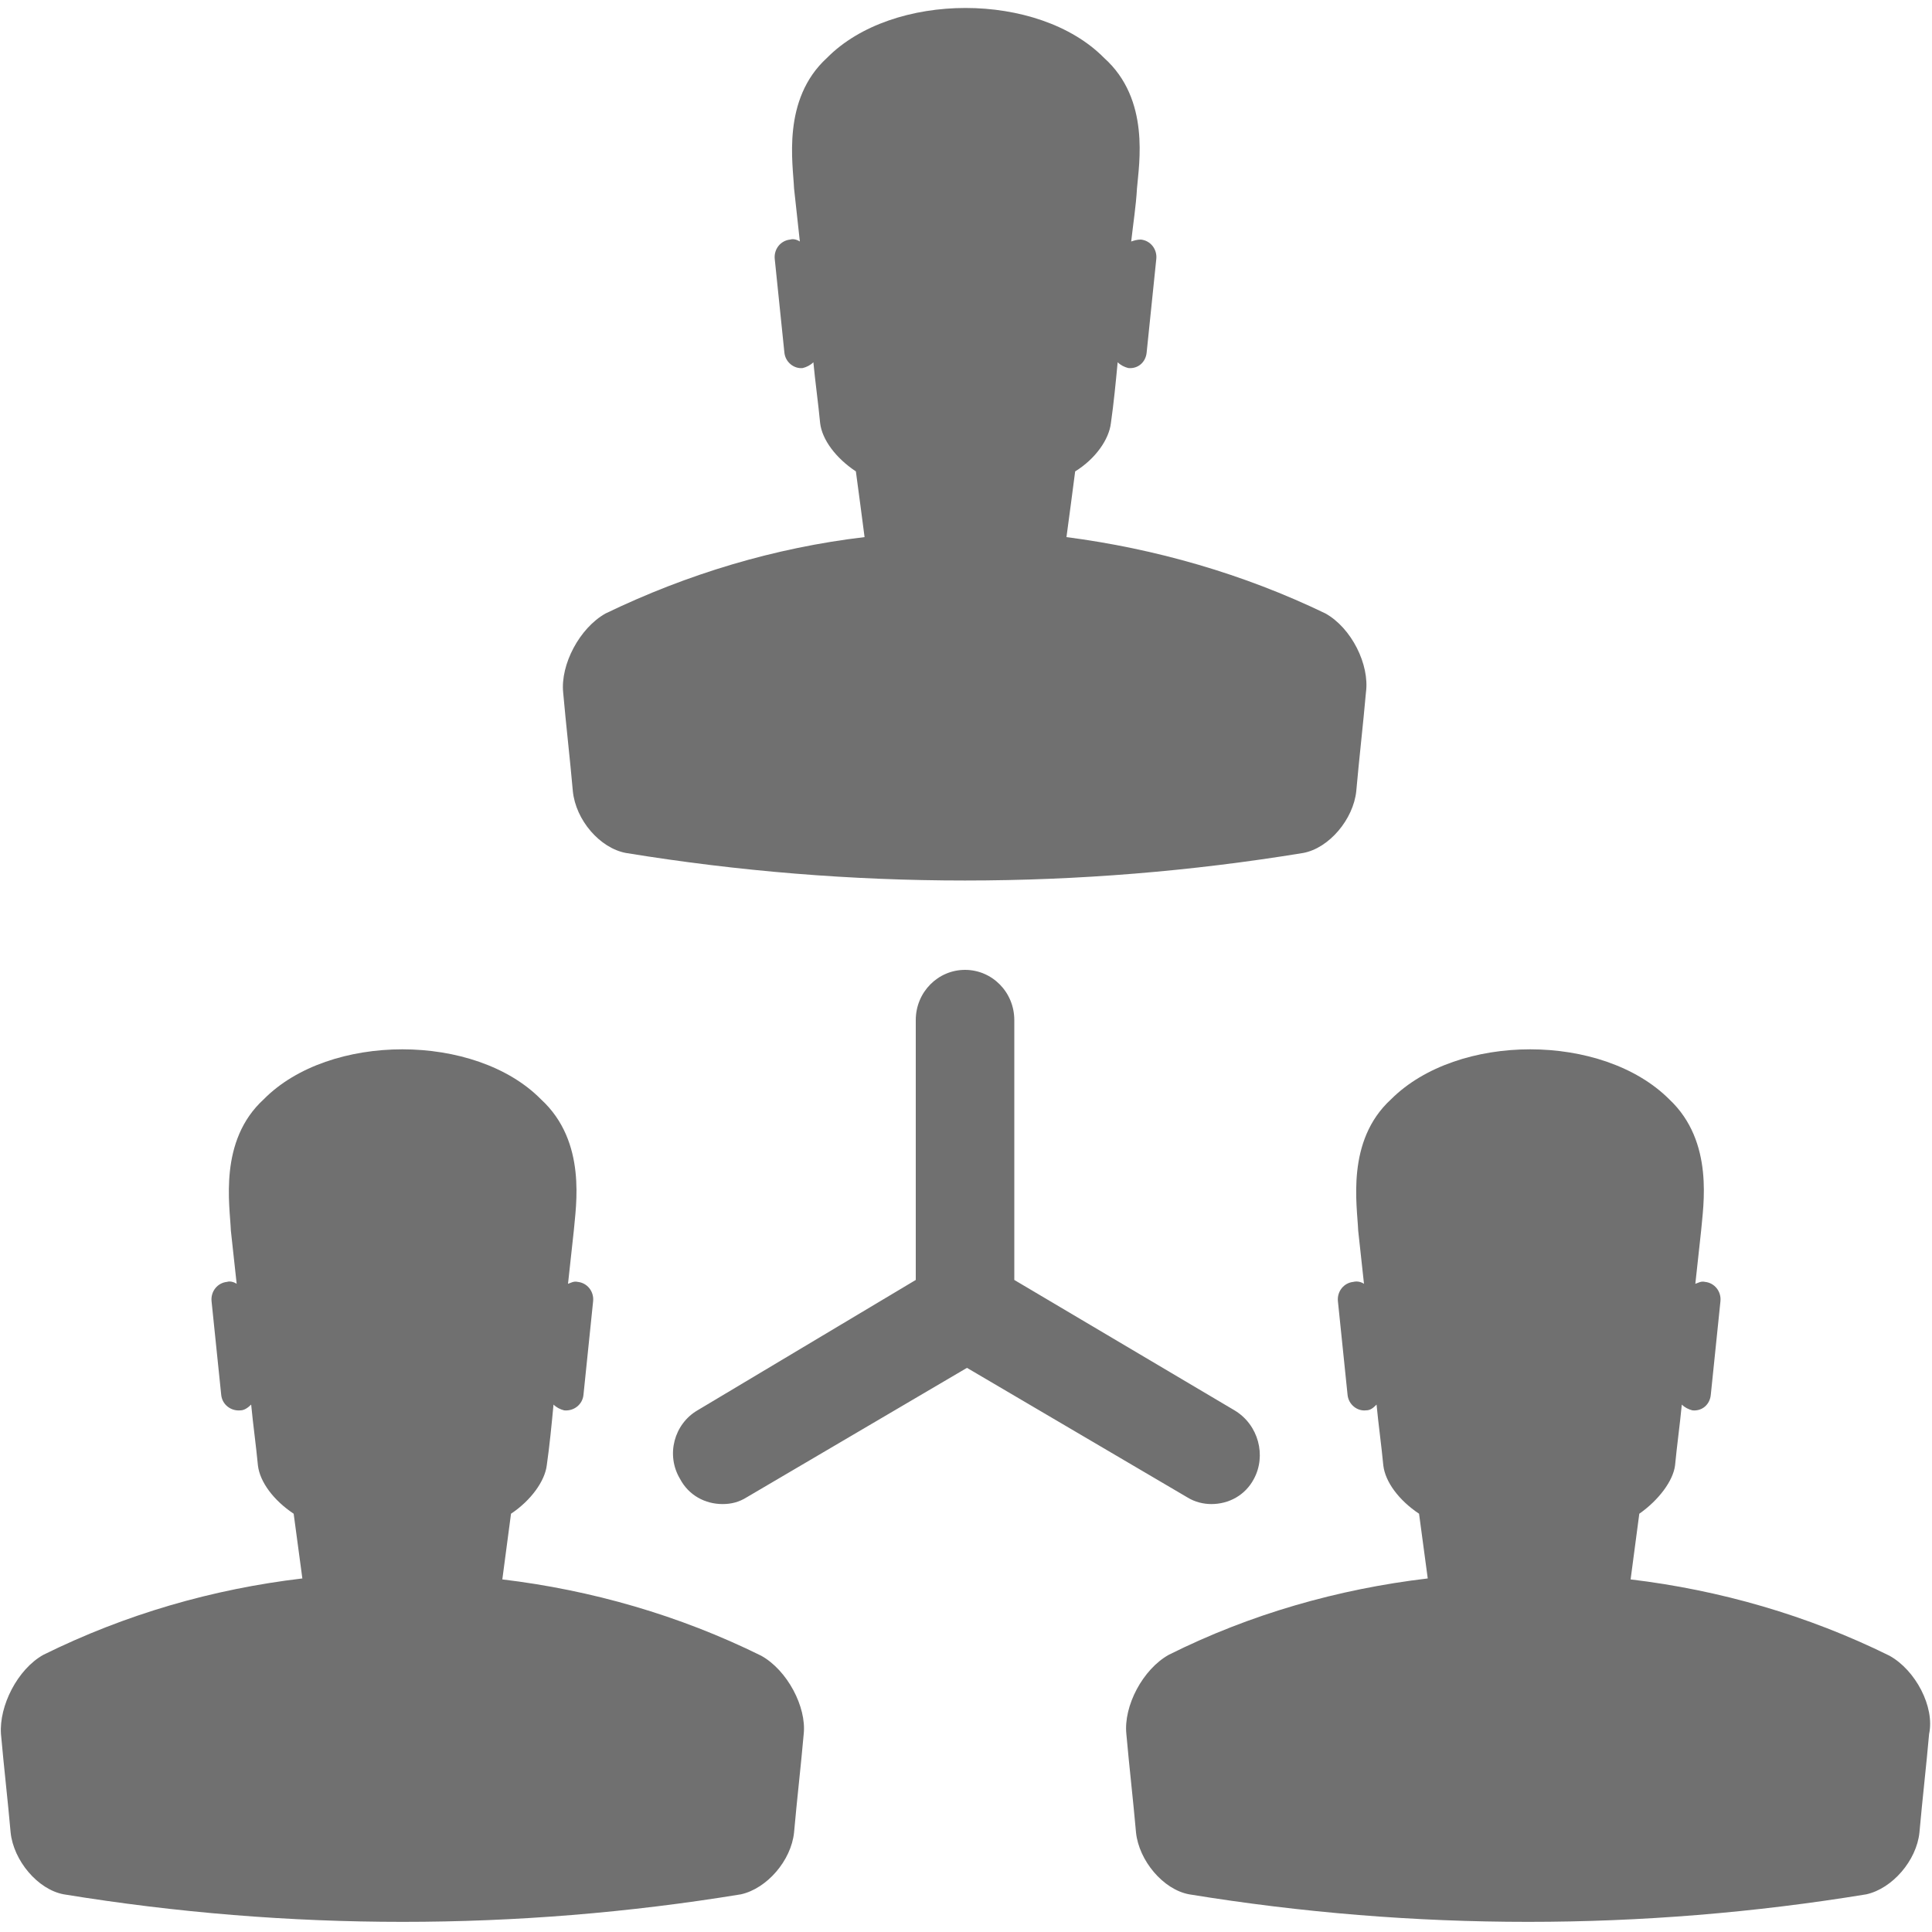 <?xml version="1.0" standalone="no"?><!DOCTYPE svg PUBLIC "-//W3C//DTD SVG 1.1//EN" "http://www.w3.org/Graphics/SVG/1.1/DTD/svg11.dtd"><svg t="1588587273438" class="icon" viewBox="0 0 1024 1024" version="1.1" xmlns="http://www.w3.org/2000/svg" p-id="2276" xmlns:xlink="http://www.w3.org/1999/xlink" width="200" height="200"><defs><style type="text/css">@font-face { font-family: rbicon; src: url("chrome-extension://dipiagiiohfljcicegpgffpbnjmgjcnf/fonts/rbicon.woff2") format("woff2"); font-weight: normal; font-style: normal; }
</style></defs><path d="M403.456 877.568c-43.52-21.504-90.112-34.816-137.216-40.448 1.536-11.776 3.072-23.04 4.608-34.816 10.752-7.168 17.92-17.408 18.944-25.6 1.536-10.752 2.56-21.504 3.584-32.256 1.536 1.536 3.584 2.56 5.632 3.072 5.12 0.512 9.728-3.072 10.24-8.192l5.12-49.664c0.512-5.12-3.072-9.728-8.192-10.24-2.048-0.512-3.584 0.512-5.12 1.024 1.024-9.216 2.048-18.944 3.072-28.16 1.024-12.8 7.168-47.104-17.408-69.632-34.816-35.328-112.128-35.328-146.944 0-24.064 22.016-17.92 56.32-17.408 69.632 1.024 9.216 2.048 18.944 3.072 28.16-1.536-1.024-3.584-1.536-5.12-1.024-5.12 0.512-8.704 5.12-8.192 10.24l5.12 49.664c0.512 5.12 5.12 8.704 10.24 8.192 2.048 0 4.096-1.536 5.632-3.072 1.024 10.752 2.56 21.504 3.584 32.256 1.024 8.704 8.192 18.432 18.944 25.6 1.536 11.264 3.072 23.04 4.608 34.304-47.616 5.632-93.696 18.944-137.216 40.448-13.824 7.68-23.552 27.136-22.528 41.984 1.536 17.408 3.584 34.816 5.12 52.224 1.536 14.848 14.336 30.208 28.16 32.768 119.296 19.456 240.128 19.456 358.912 0 13.824-3.072 26.624-17.92 28.16-32.768 1.536-17.408 3.584-34.816 5.12-52.224 1.536-14.336-8.704-33.792-22.528-41.472z m598.016 0c-43.52-21.504-90.112-34.816-137.216-40.448 1.536-11.776 3.072-23.04 4.608-34.816 10.24-7.168 17.92-17.408 18.944-25.6 1.024-10.752 2.56-21.504 3.584-32.256 1.536 1.536 3.584 2.56 5.632 3.072 5.12 0.512 9.216-3.072 9.728-8.192l5.12-49.664c0.512-5.12-3.072-9.728-8.192-10.24-2.048-0.512-3.584 0.512-5.12 1.024 1.024-9.216 2.048-18.944 3.072-28.16 1.024-12.8 7.168-47.104-16.896-69.632-35.328-35.328-112.128-35.328-147.456 0-24.064 22.016-17.92 56.32-17.408 69.632 1.024 9.216 2.048 18.944 3.072 28.16-1.536-1.024-3.584-1.536-5.632-1.024-5.12 0.512-8.704 5.12-8.192 10.24l5.12 49.664c0.512 5.12 5.12 8.704 9.728 8.192 2.56 0 4.096-1.536 5.632-3.072 1.024 10.752 2.56 21.504 3.584 32.256 1.024 8.704 8.192 18.432 18.944 25.6 1.536 11.264 3.072 23.04 4.608 34.304-47.616 5.632-94.208 18.944-137.216 40.448-13.824 7.68-24.064 27.136-22.528 41.984 1.536 17.408 3.584 34.816 5.12 52.224 1.536 14.848 14.336 30.208 28.16 32.768 119.296 19.456 240.128 19.456 358.912 0 13.824-3.072 26.624-17.92 28.16-32.768 1.536-17.408 3.584-34.816 5.12-52.224 3.072-14.336-7.168-33.792-20.992-41.472zM702.464 325.12c-43.52-20.992-90.112-34.304-137.216-40.448 1.536-11.264 3.072-23.04 4.608-34.816 10.752-6.656 17.92-16.896 18.944-25.6 1.536-10.752 2.56-21.504 3.584-32.256 1.536 1.536 3.584 2.56 5.632 3.072 5.12 0.512 9.216-3.072 9.728-8.192l5.12-49.664c0.512-5.12-3.072-9.728-8.192-10.24-2.048 0-3.584 0.512-5.12 1.024 1.024-9.216 2.56-18.944 3.072-28.16 1.024-12.8 7.168-47.104-17.408-69.12-34.816-35.328-112.128-35.328-146.944 0-24.064 22.016-17.92 56.32-17.408 69.12 1.024 9.216 2.048 18.944 3.072 28.16-1.536-1.024-3.584-1.536-5.12-1.024-5.12 0.512-8.704 5.12-8.192 10.24l5.12 49.664c0.512 5.12 5.12 8.704 9.728 8.192 2.048-0.512 4.096-1.536 5.632-3.072 1.024 10.752 2.56 21.504 3.584 32.256 1.024 8.704 8.192 18.432 18.944 25.6 1.536 11.264 3.072 23.04 4.608 34.816-47.616 5.632-93.696 19.456-137.216 40.448-13.824 7.68-24.064 27.136-22.528 41.984 1.536 17.408 3.584 34.816 5.12 52.224 1.536 15.36 14.336 30.208 28.16 32.768 119.296 19.456 240.128 19.456 358.912 0 13.824-2.56 26.624-17.92 28.16-32.768 1.536-17.408 3.584-34.816 5.12-52.224 2.048-14.848-7.68-34.304-21.504-41.984z m-48.128 422.4L537.6 678.4v-137.728c0-14.848-11.776-26.624-26.112-26.624s-26.112 11.776-26.112 26.624v137.728L369.664 747.52c-12.288 7.168-16.896 23.552-9.216 36.352 4.608 8.704 13.312 13.312 22.528 13.312 4.608 0 8.704-1.024 12.8-3.584l116.736-68.608 116.736 68.608c4.096 2.56 8.704 3.584 12.8 3.584 9.216 0 17.92-4.608 22.528-13.312 6.656-12.288 2.56-28.672-10.24-36.352z" p-id="2277" fill="#707070"></path></svg>